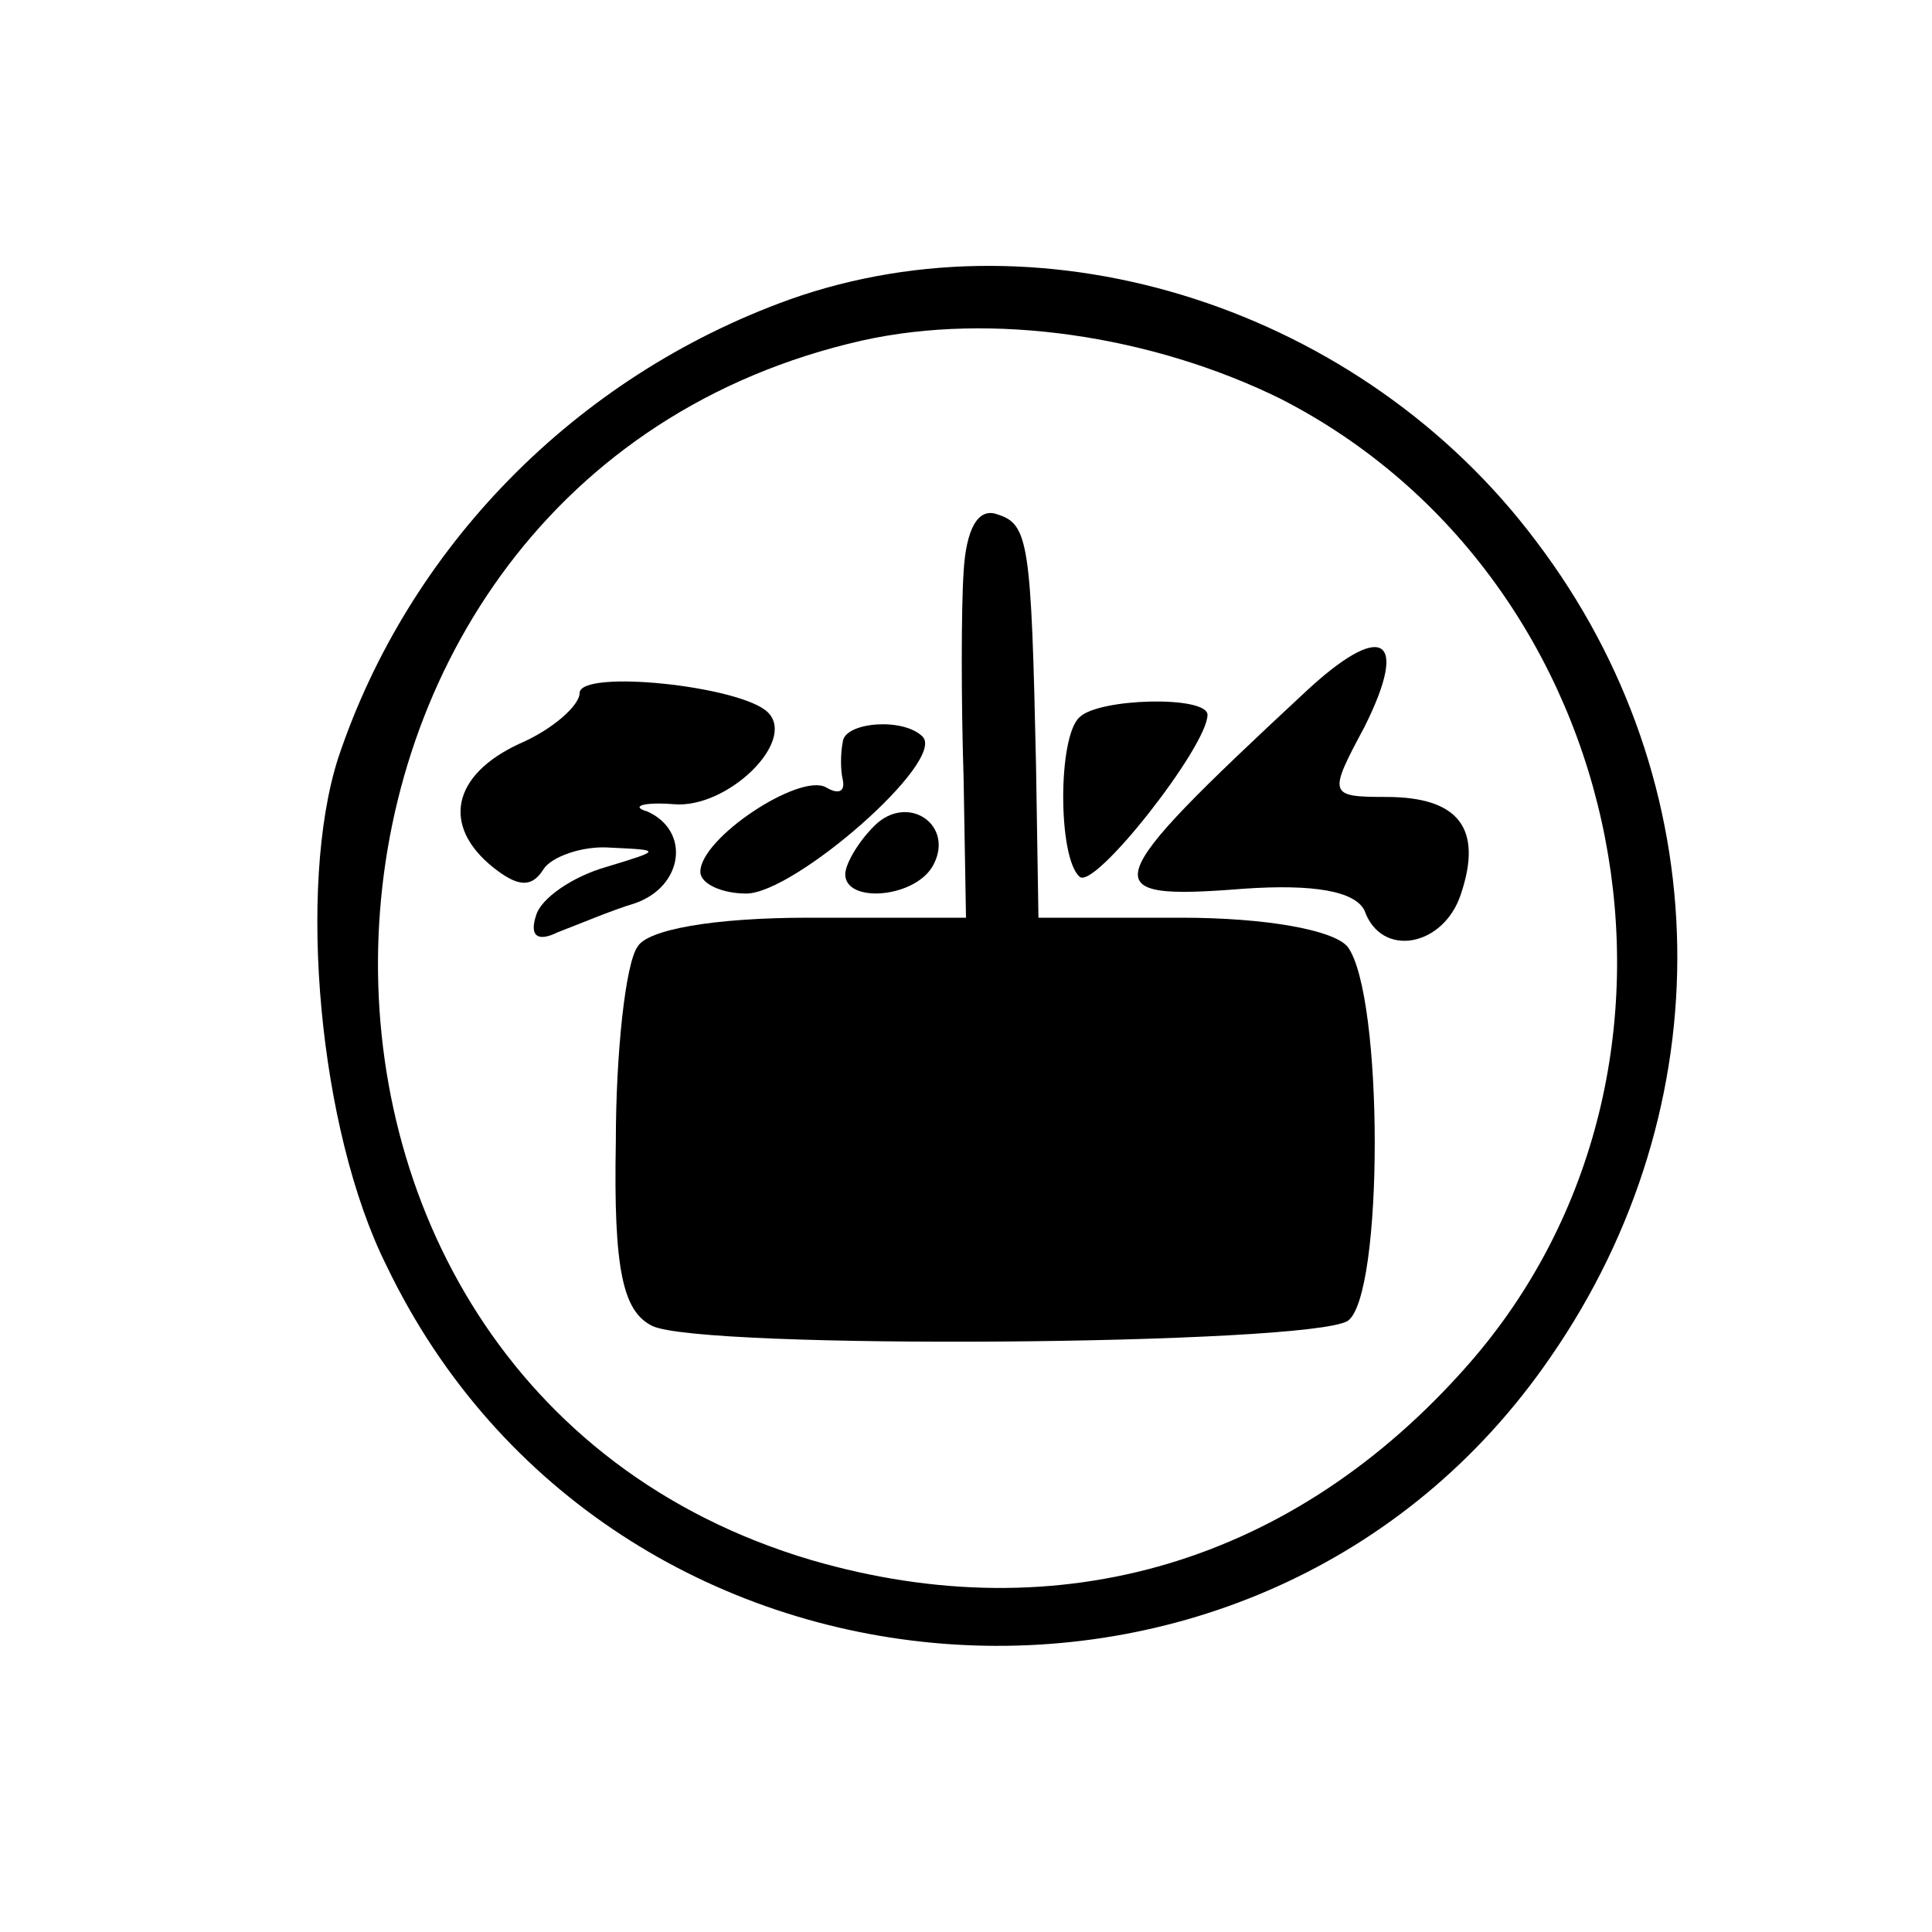 <?xml version="1.0" standalone="no"?>
<!DOCTYPE svg PUBLIC "-//W3C//DTD SVG 20010904//EN"
 "http://www.w3.org/TR/2001/REC-SVG-20010904/DTD/svg10.dtd">
<svg version="1.0" xmlns="http://www.w3.org/2000/svg"
 width="80pt" height="80pt" viewBox="0 0 80 80"
 preserveAspectRatio="xMidYMid meet">
<g transform="translate(0,80) scale(0.1,-0.1)"
fill="#000000" stroke="none">
<path d="M327 676 c-89 -32 -158 -103 -187 -190 -17 -53 -8 -154 20 -210 92
-192 362 -213 482 -38 72 104 70 238 -6 338 -72 96 -202 138 -309 100z m203
-41 c147 -75 186 -277 78 -400 -72 -82 -169 -111 -272 -81 -250 74 -235 447
21 505 54 12 120 2 173 -24z"/>
<path d="M399 563 c-1 -15 -1 -54 0 -85 l1 -58 -65 0 c-40 0 -67 -5 -71 -12
-5 -7 -9 -44 -9 -81 -1 -53 3 -70 15 -76 20 -10 271 -8 288 2 15 10 15 135 0
155 -6 7 -34 12 -69 12 l-59 0 -1 63 c-2 92 -3 100 -16 104 -8 3 -13 -6 -14
-24z"/>
<path d="M540 513 c-86 -80 -88 -86 -25 -81 29 2 46 -1 50 -9 7 -20 33 -15 40
7 9 27 -1 40 -31 40 -24 0 -24 1 -9 29 19 38 7 44 -25 14z"/>
<path d="M240 513 c0 -5 -11 -15 -25 -21 -28 -13 -32 -34 -11 -51 10 -8 16 -9
21 -1 3 5 16 10 28 9 21 -1 21 -1 -2 -8 -14 -4 -27 -13 -29 -20 -3 -9 1 -11 9
-7 8 3 22 9 32 12 20 7 23 30 5 38 -7 2 -2 4 11 3 22 -2 51 26 39 38 -11 11
-78 18 -78 8z"/>
<path d="M447 503 c-9 -8 -9 -58 0 -66 6 -6 53 54 53 67 0 8 -45 7 -53 -1z"/>
<path d="M349 493 c-1 -5 -1 -12 0 -16 1 -5 -2 -6 -7 -3 -11 6 -52 -21 -52
-35 0 -5 9 -9 19 -9 20 0 83 55 73 65 -8 8 -32 6 -33 -2z"/>
<path d="M362 458 c-7 -7 -12 -16 -12 -20 0 -12 28 -10 36 3 10 17 -10 31 -24
17z"/>
</g>
</svg>
